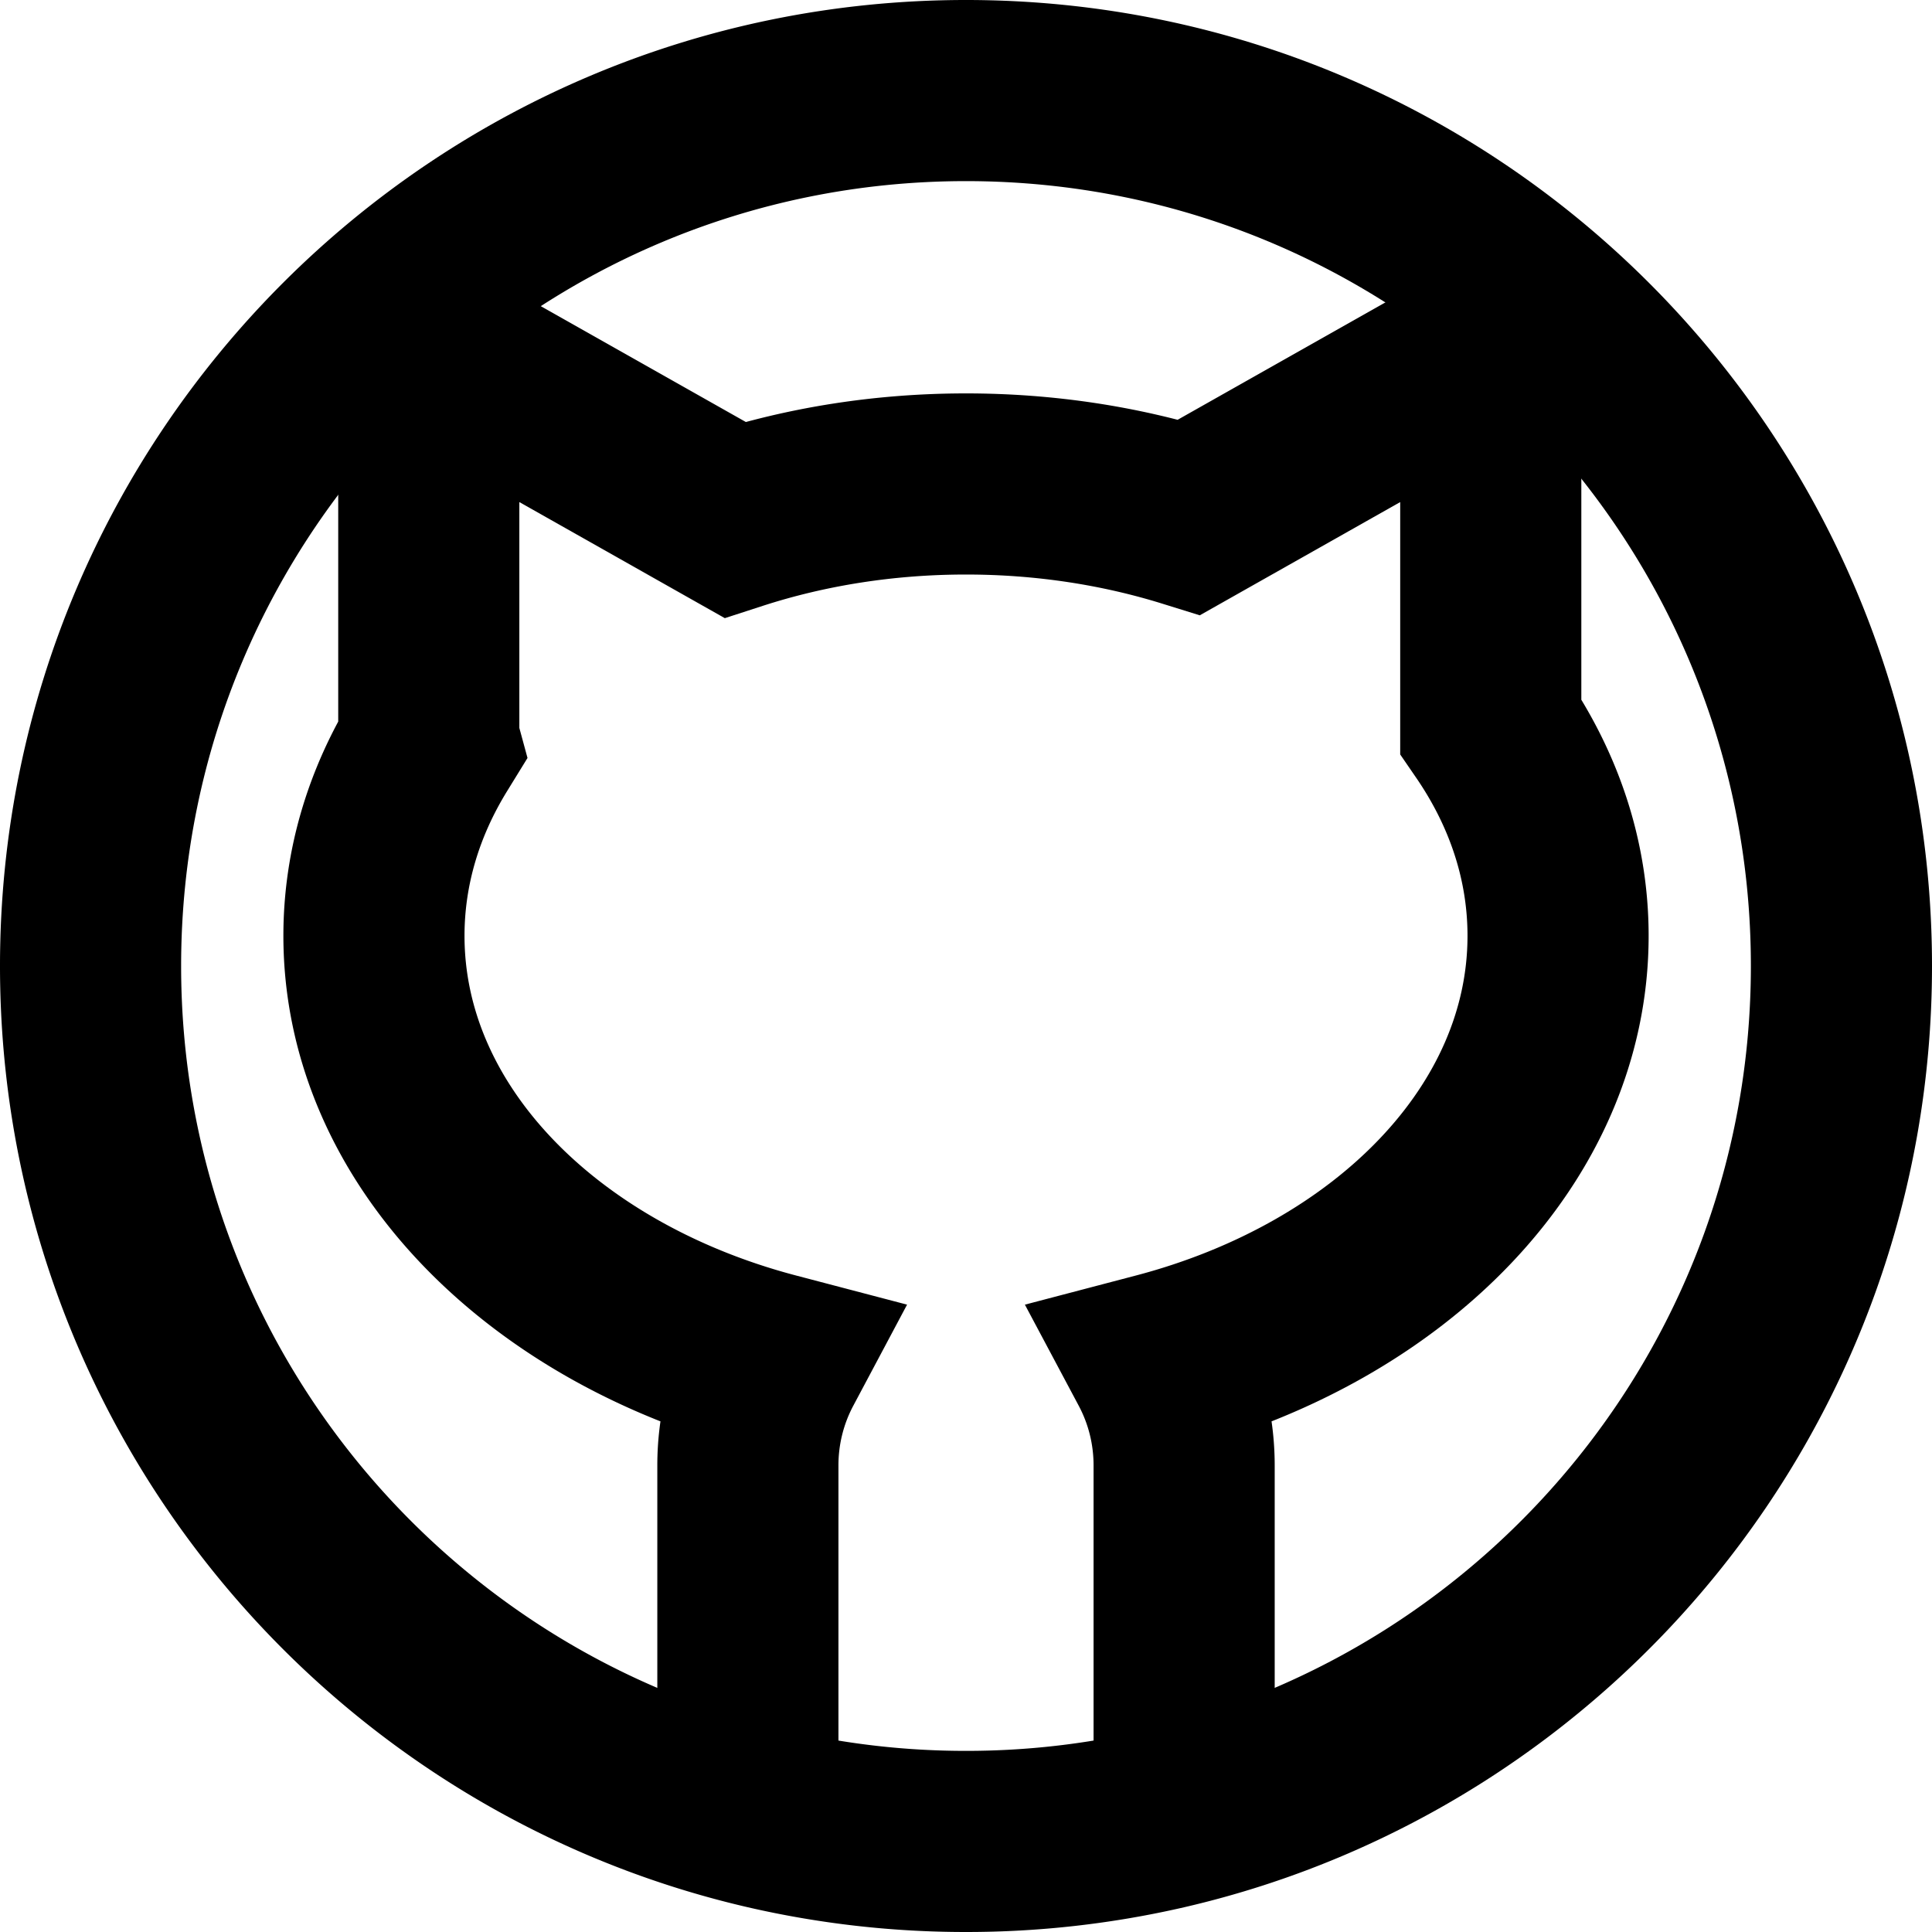 <svg xmlns="http://www.w3.org/2000/svg" width="128" height="128" fill="none"><g stroke="#000" stroke-width="12" clip-path="url(#a)"><path d="M6 64C6 31.968 31.968 6 64 6c32.033 0 58 25.967 58 58 0 27.52-19.174 50.578-44.898 56.515A58.2 58.2 0 0 1 64 122a58.2 58.2 0 0 1-13.102-1.485C25.174 114.578 6 91.521 6 64Z"/><path d="M78.452 124.361V97.096c0-2.45-.61-4.76-1.687-6.782C92.162 86.273 103.226 75.122 103.226 62c0-5.008-1.611-9.728-4.459-13.876V26.491c0-1.568-1.717-2.538-3.105-1.754l-16.868 9.53c-4.565-1.42-9.56-2.203-14.793-2.203-5.437 0-10.615.844-15.323 2.37l-17.165-9.697c-1.387-.784-3.105.186-3.105 1.754v22.257q.001.283.07.537c-2.375 3.86-3.703 8.169-3.703 12.715 0 13.122 11.064 24.273 26.461 28.314a14.4 14.4 0 0 0-1.687 6.782v27.265"/></g><defs><clipPath id="a"><path fill="#fff" d="M0 0h128v128H0z"/></clipPath></defs></svg>